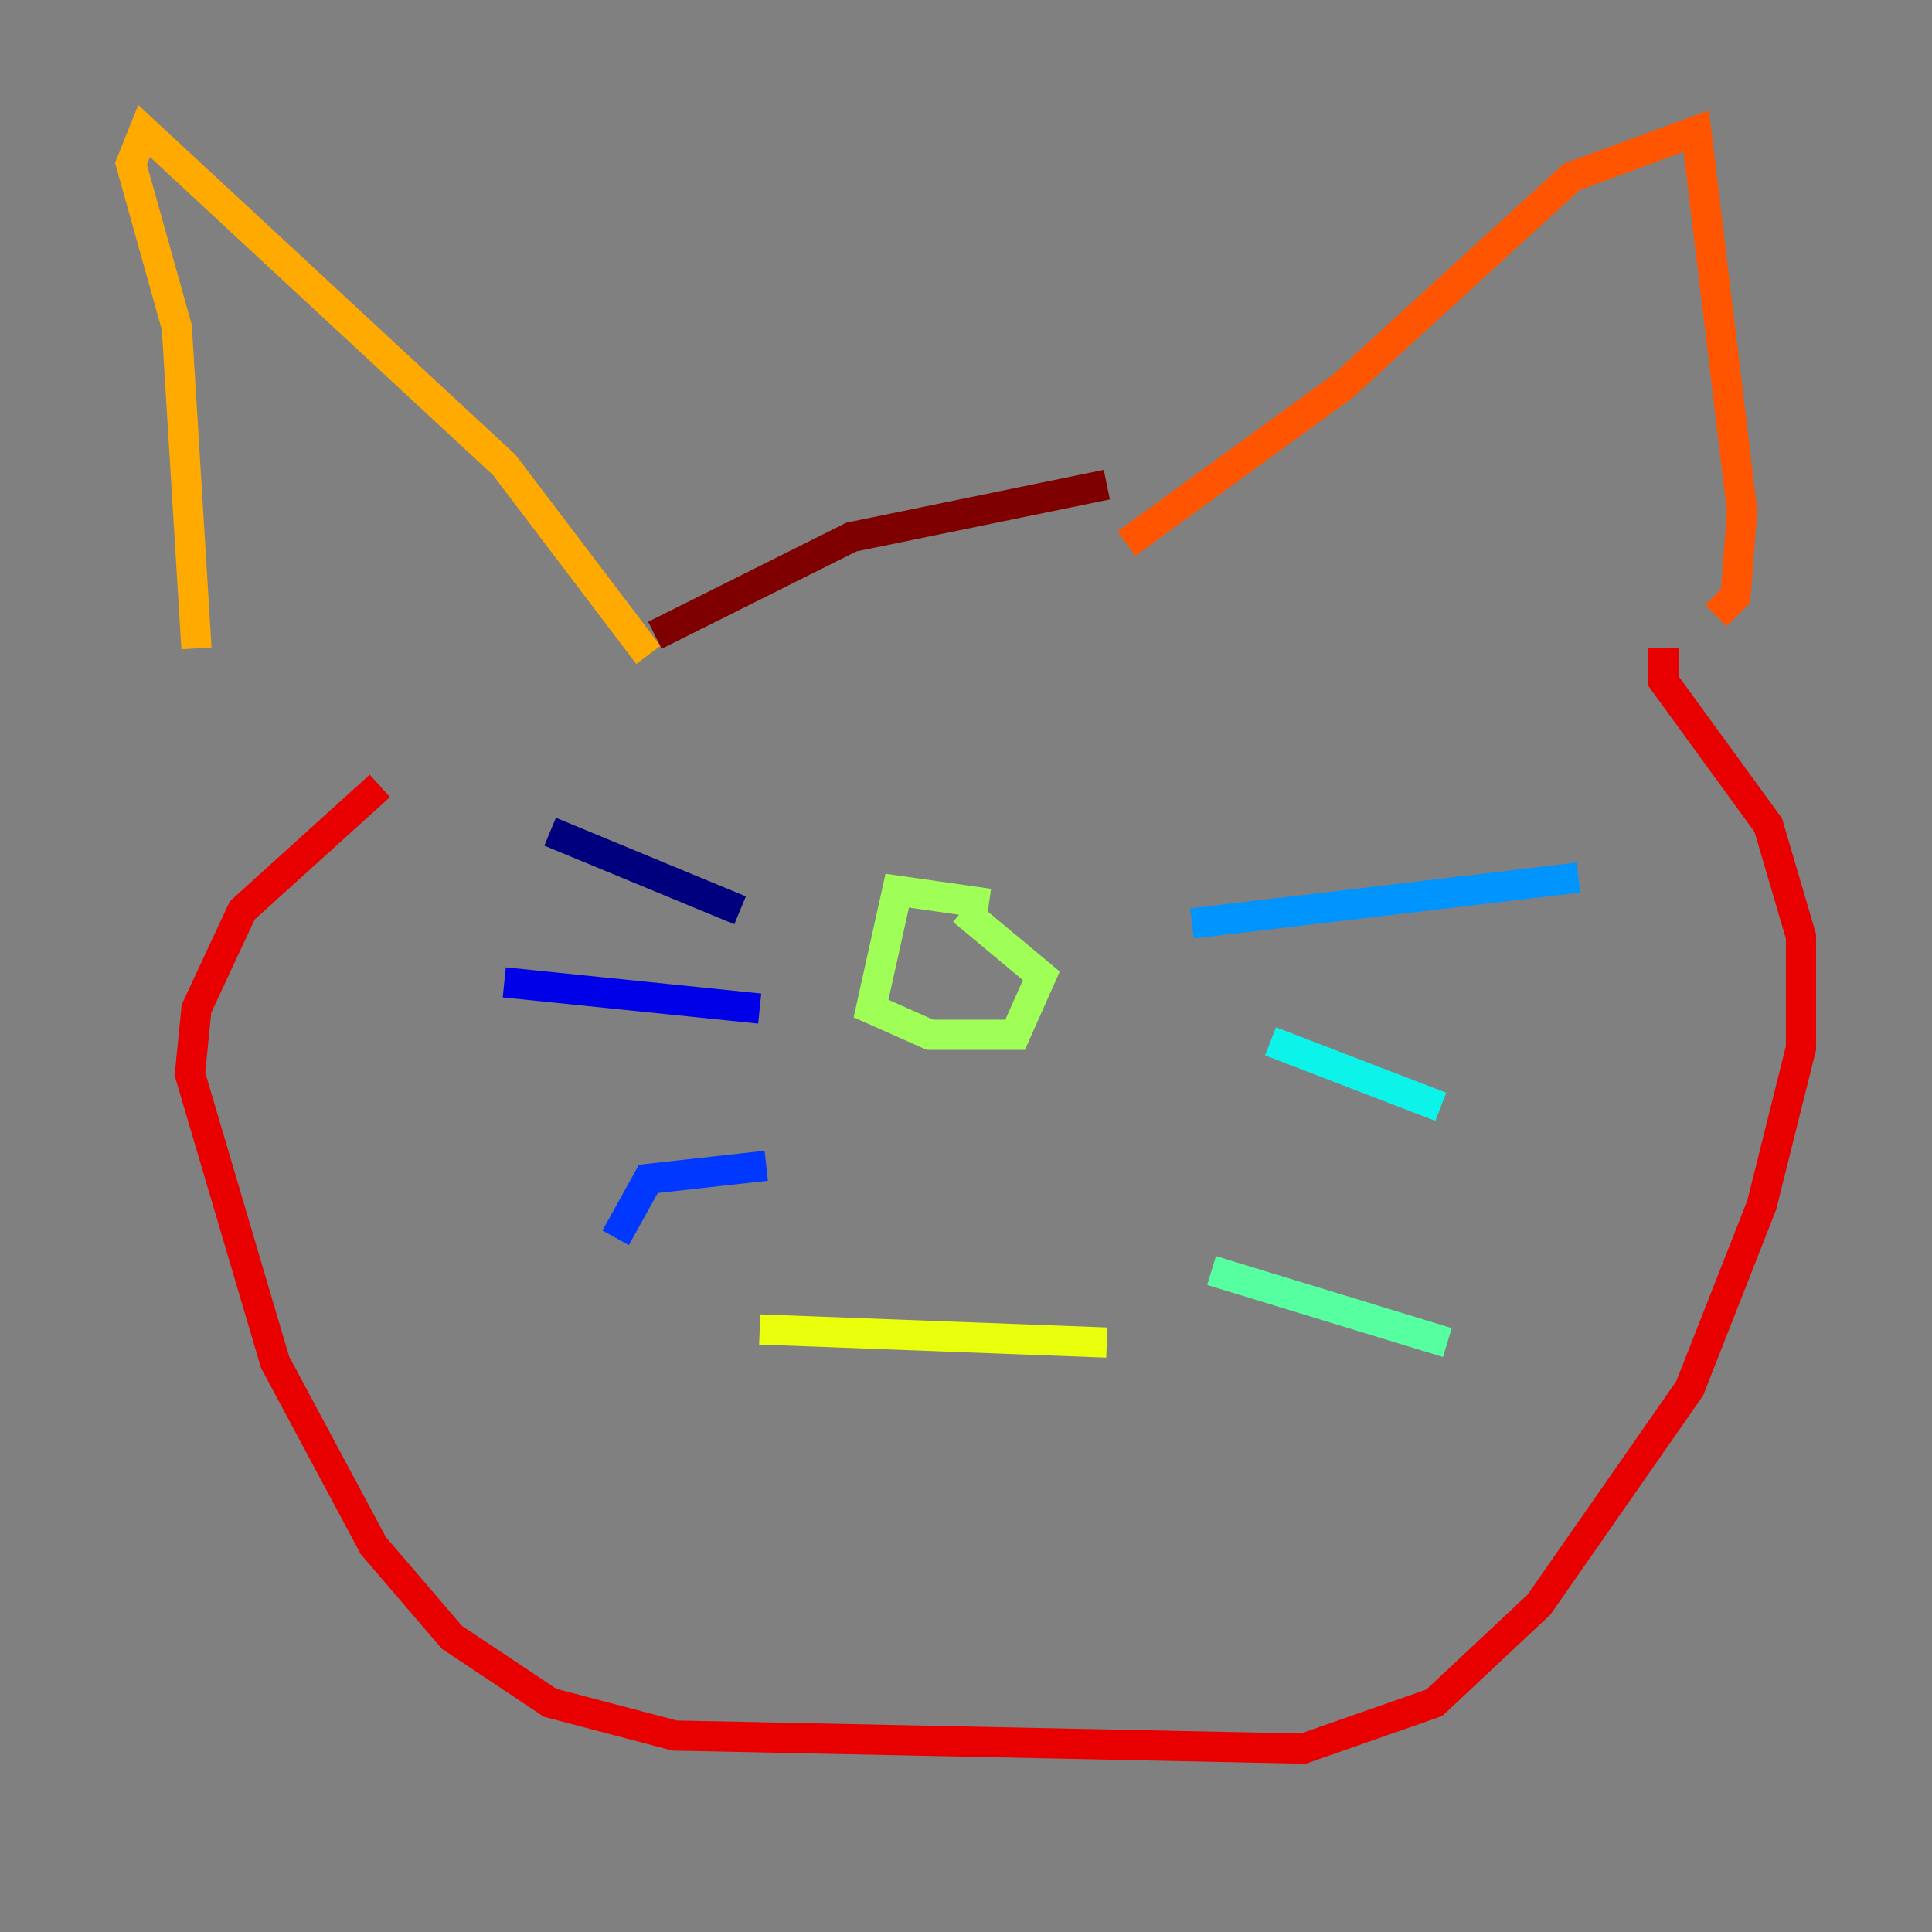 <?xml version="1.0" encoding="utf-8" ?>
<svg baseProfile="tiny" height="128" version="1.2" viewBox="0,0,128,128" width="128" xmlns="http://www.w3.org/2000/svg" xmlns:ev="http://www.w3.org/2001/xml-events" xmlns:xlink="http://www.w3.org/1999/xlink"><rect x="0" y="0" width="128" height="128" fill="#808080" stroke="none"/><defs /><polyline fill="none" points="49.031,60.312 36.447,55.105" stroke="#00007f" stroke-width="2" /><polyline fill="none" points="50.332,66.82 33.41,65.085" stroke="#0000e8" stroke-width="2" /><polyline fill="none" points="50.766,77.234 42.956,78.102 40.786,82.007" stroke="#0038ff" stroke-width="2" /><polyline fill="none" points="78.969,61.18 104.57,58.142" stroke="#0094ff" stroke-width="2" /><polyline fill="none" points="84.176,68.99 95.458,73.329" stroke="#0cf4ea" stroke-width="2" /><polyline fill="none" points="80.271,84.176 95.891,88.949" stroke="#56ffa0" stroke-width="2" /><polyline fill="none" points="65.519,59.878 59.444,59.01 57.709,66.82 61.614,68.556 67.254,68.556 68.99,64.651 63.783,60.312" stroke="#a0ff56" stroke-width="2" /><polyline fill="none" points="50.332,88.081 73.329,88.949" stroke="#eaff0c" stroke-width="2" /><polyline fill="none" points="42.956,43.39 33.41,30.807 9.546,8.678 8.678,10.848 11.715,21.695 13.017,42.956" stroke="#ffaa00" stroke-width="2" /><polyline fill="none" points="74.63,36.014 88.949,25.6 104.136,11.715 112.38,8.678 115.417,33.844 114.983,39.485 113.681,40.786" stroke="#ff5500" stroke-width="2" /><polyline fill="none" points="110.21,42.956 110.21,45.125 117.153,54.671 119.322,62.047 119.322,69.424 116.719,79.837 111.946,91.986 101.966,106.305 95.024,112.814 86.346,115.851 44.691,114.983 36.447,112.814 29.939,108.475 24.732,102.4 18.224,90.251 12.583,71.159 13.017,66.82 16.054,60.312 25.166,52.068" stroke="#e80000" stroke-width="2" /><polyline fill="none" points="43.39,42.088 56.407,35.58 73.329,32.108" stroke="#7f0000" stroke-width="2" /></svg>